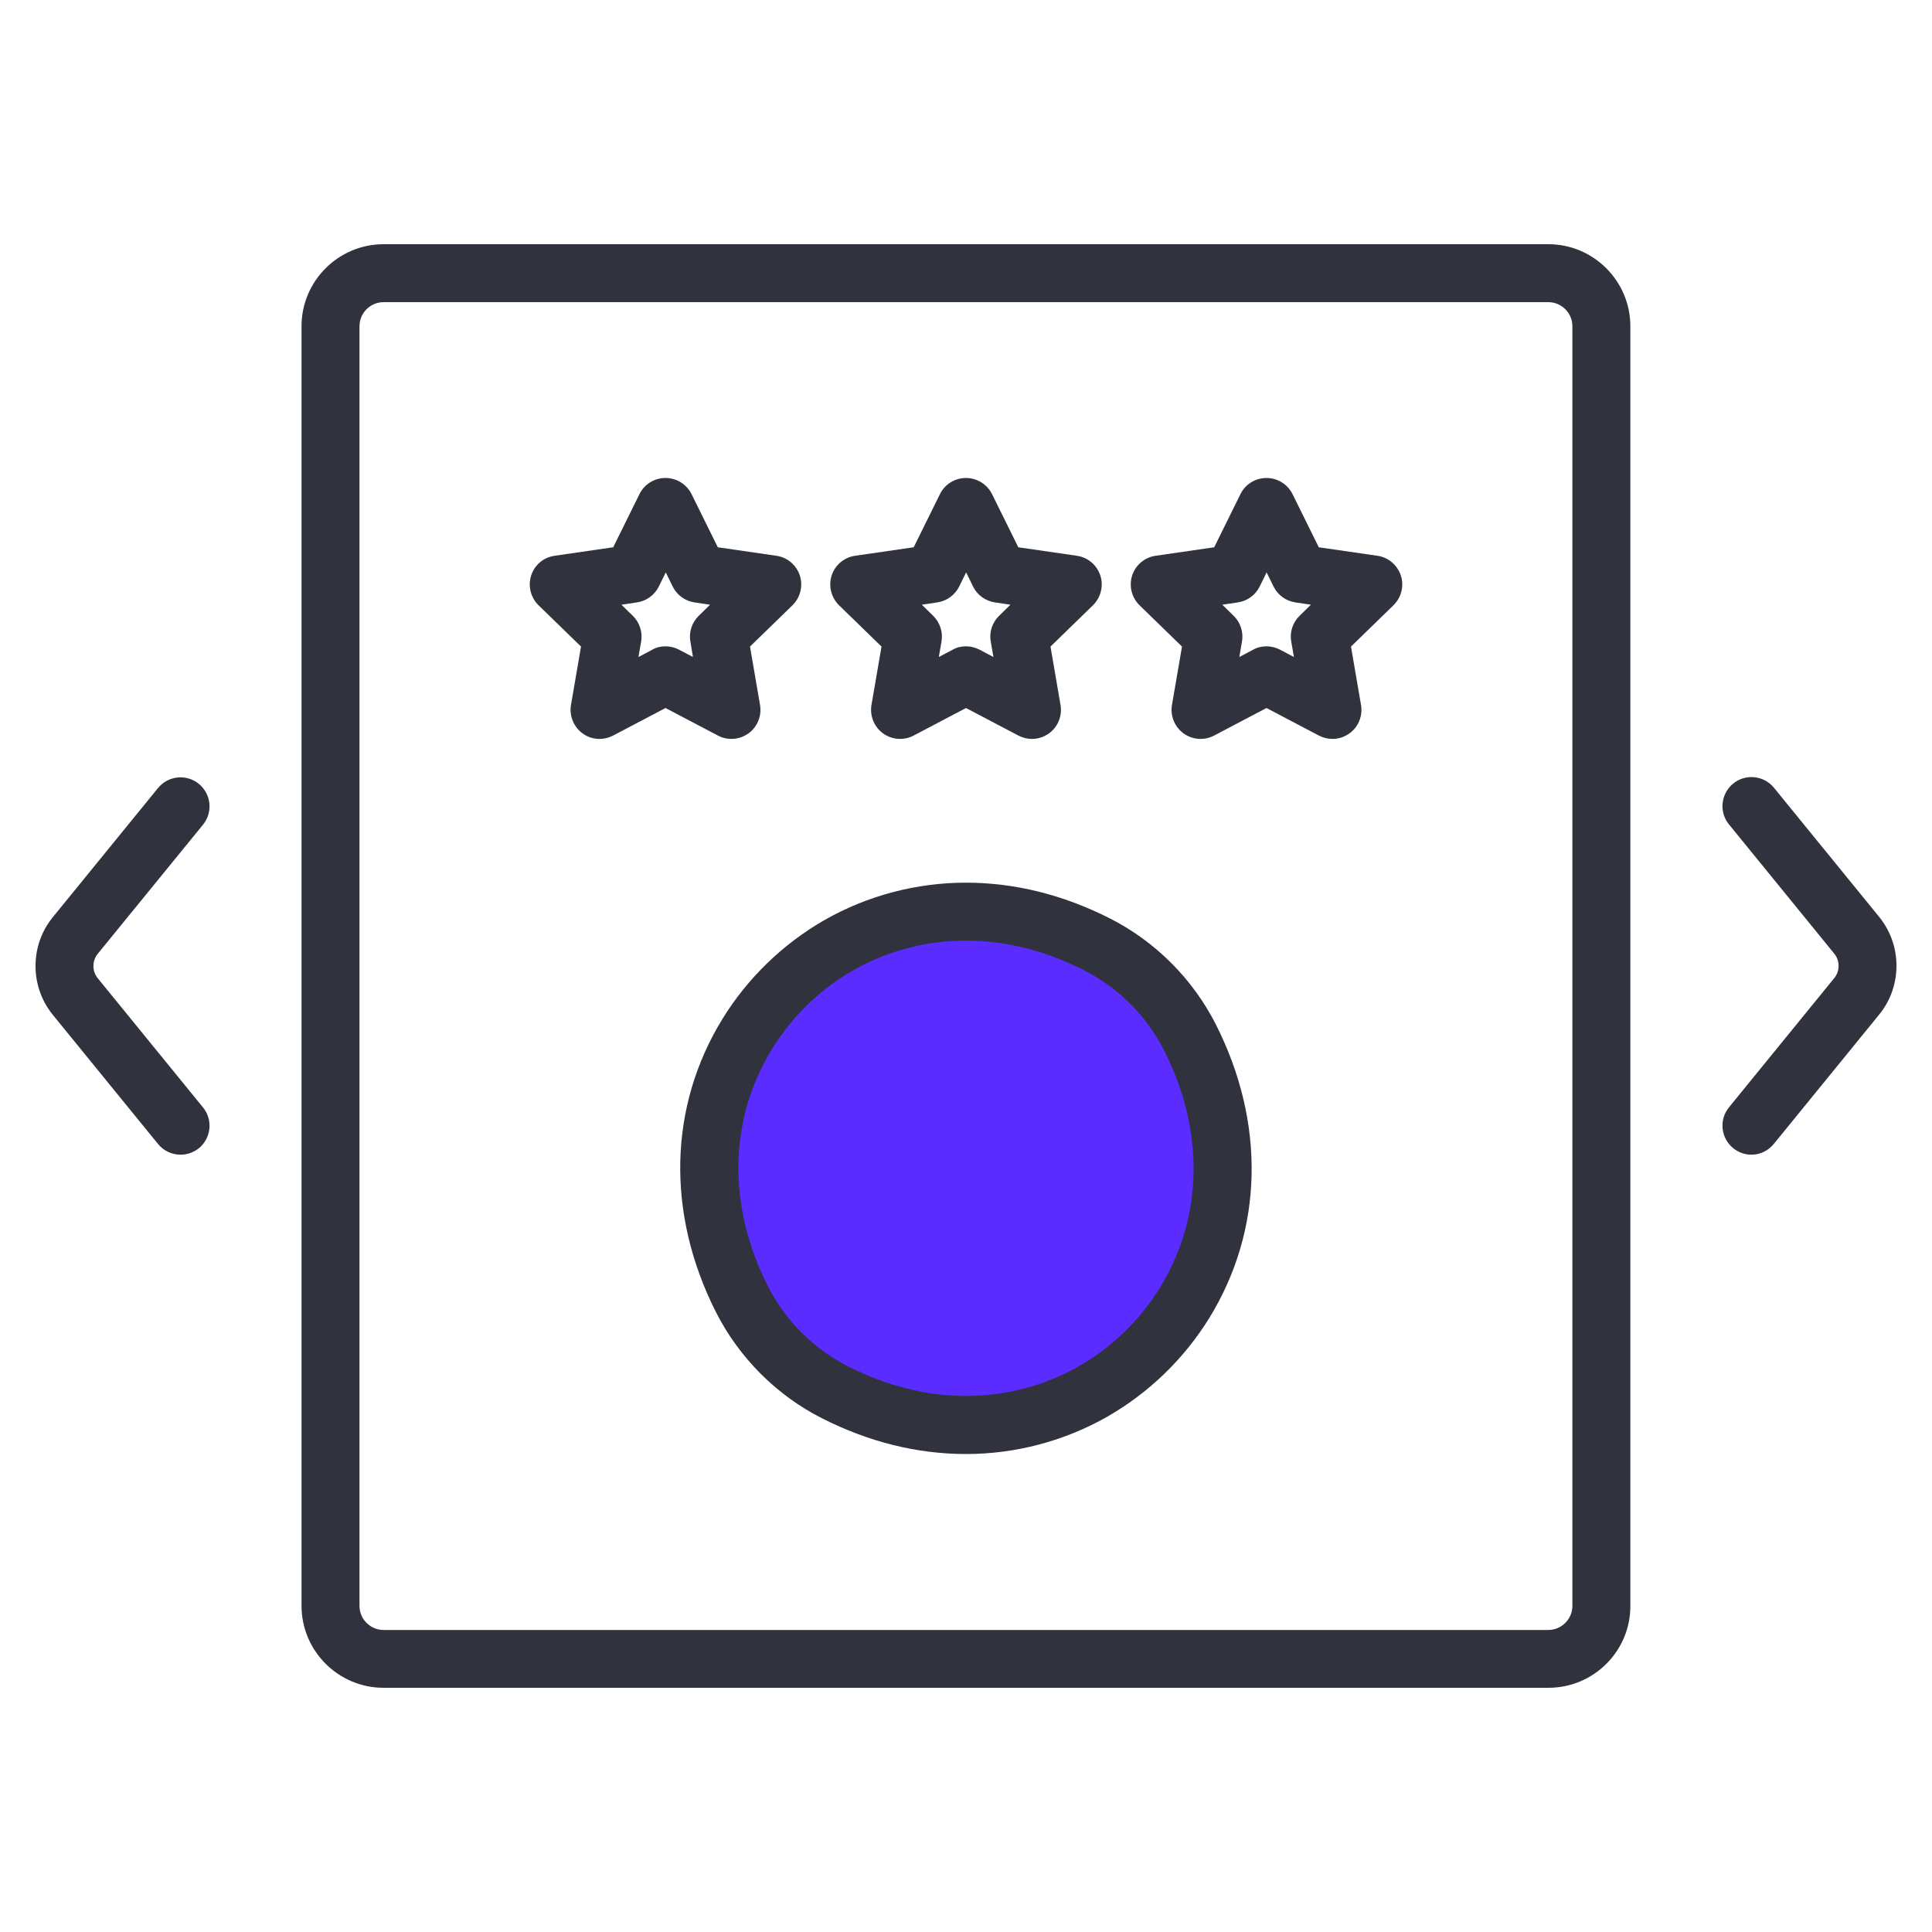 
<svg version="1.1" id="Layer_1" xmlns="http://www.w3.org/2000/svg" xmlns:xlink="http://www.w3.org/1999/xlink" x="0px" y="0px"
	 viewBox="0 0 1500 1500" enable-background="new 0 0 1500 1500" xml:space="preserve">
<g>
	<g>
		<g>
			<path fill="#30323D" d="M140.2,896.5c-6.5,0-13-2.8-17.5-8.3L41,787.9c-17.9-22-17.9-53.9,0-75.8l81.7-100.3
				c7.9-9.6,22-11.1,31.7-3.2c9.6,7.9,11.1,22,3.2,31.7L75.9,740.5c-4.5,5.5-4.5,13.5,0,19l81.7,100.3c7.9,9.6,6.4,23.8-3.2,31.7
				C150.2,894.8,145.2,896.5,140.2,896.5z"/>
		</g>
		<g>
			<path fill="#30323D" d="M1359.8,896.5c-5,0-10-1.7-14.2-5.1c-9.6-7.9-11.1-22-3.2-31.7l81.7-100.3c4.5-5.5,4.5-13.5,0-19
				l-81.7-100.3c-7.9-9.6-6.4-23.8,3.2-31.7c9.6-7.9,23.8-6.4,31.7,3.2l81.7,100.3c17.9,22,17.9,53.9,0,75.8l-81.7,100.3
				C1372.8,893.6,1366.3,896.5,1359.8,896.5z"/>
		</g>
	</g>
	<g>
		<path fill="#30323D" d="M1202.2,1310.4H297.8c-35.1,0-63.7-28.6-63.7-63.7V253.3c0-35.1,28.6-63.7,63.7-63.7h904.3
			c35.1,0,63.7,28.6,63.7,63.7v993.5C1265.9,1281.9,1237.3,1310.4,1202.2,1310.4z M297.8,234.6c-10.3,0-18.7,8.4-18.7,18.7v993.5
			c0,10.3,8.4,18.7,18.7,18.7h904.3c10.3,0,18.7-8.4,18.7-18.7V253.3c0-10.3-8.4-18.7-18.7-18.7H297.8z"/>
	</g>
	<g>
		<g>
			<g>
				<path fill="#30323D" d="M465.5,573.7c-4.7,0-9.3-1.4-13.2-4.3c-6.9-5-10.4-13.6-9-22l7.8-45.4l-33-32.1
					c-6.1-6-8.3-14.9-5.7-23.1s9.7-14.1,18.2-15.3l45.5-6.6l20.4-41.3c3.8-7.7,11.6-12.5,20.2-12.5s16.4,4.9,20.2,12.5l20.4,41.3
					l45.5,6.6c8.5,1.2,15.5,7.2,18.2,15.3c2.6,8.1,0.4,17.1-5.7,23.1l-33,32.1l7.8,45.4c1.4,8.4-2,17-9,22s-16.1,5.7-23.7,1.7
					l-40.7-21.4L476,571.1C472.7,572.8,469.1,573.7,465.5,573.7z M516.7,501.8c3.6,0,7.2,0.9,10.5,2.6l10.8,5.7L536,498
					c-1.3-7.3,1.2-14.7,6.5-19.9l8.8-8.6l-12.1-1.8c-7.3-1.1-13.7-5.7-16.9-12.3l-5.4-11l-5.4,11c-3.3,6.6-9.6,11.2-16.9,12.3
					l-12.1,1.8l8.8,8.6c5.3,5.2,7.7,12.6,6.5,19.9l-2.1,12.1l10.8-5.7C509.5,502.6,513.1,501.8,516.7,501.8z"/>
			</g>
			<g>
				<path fill="#30323D" d="M801.2,573.7c-3.6,0-7.2-0.9-10.5-2.6L750,549.7l-40.7,21.4c-7.6,4-16.8,3.3-23.7-1.7
					c-6.9-5-10.4-13.6-9-22l7.8-45.4l-33-32.1c-6.1-6-8.3-14.9-5.7-23.1c2.6-8.1,9.7-14.1,18.2-15.3l45.5-6.6l20.4-41.3
					c3.8-7.7,11.6-12.5,20.2-12.5s16.4,4.9,20.2,12.5l20.4,41.3l45.5,6.6c8.5,1.2,15.5,7.2,18.2,15.3c2.6,8.1,0.4,17.1-5.7,23.1
					l-33,32.1l7.8,45.4c1.4,8.4-2,17-9,22C810.5,572.2,805.9,573.7,801.2,573.7z M750,501.8c3.6,0,7.2,0.9,10.5,2.6l10.8,5.7
					l-2.1-12.1c-1.3-7.3,1.2-14.7,6.5-19.9l8.8-8.6l-12.1-1.8c-7.3-1.1-13.7-5.7-16.9-12.3l-5.4-11l-5.4,11
					c-3.3,6.6-9.6,11.2-16.9,12.3l-12.1,1.8l8.8,8.6c5.3,5.2,7.7,12.6,6.5,19.9l-2.1,12.1l10.8-5.7
					C742.8,502.6,746.4,501.8,750,501.8z"/>
			</g>
			<g>
				<path fill="#30323D" d="M1034.5,573.7c-3.6,0-7.2-0.9-10.5-2.6l-40.7-21.4l-40.7,21.4c-7.6,4-16.8,3.3-23.7-1.7
					c-6.9-5-10.4-13.6-9-22l7.8-45.4l-33-32.1c-6.1-6-8.3-14.9-5.7-23.1c2.6-8.1,9.7-14.1,18.2-15.3l45.5-6.6l20.4-41.3
					c3.8-7.7,11.6-12.5,20.2-12.5s16.4,4.9,20.2,12.5l20.4,41.3l45.5,6.6c8.5,1.2,15.5,7.2,18.2,15.3s0.4,17.1-5.7,23.1l-33,32.1
					l7.8,45.4c1.4,8.4-2,17-9,22C1043.8,572.2,1039.2,573.7,1034.5,573.7z M983.3,501.8c3.6,0,7.2,0.9,10.5,2.6l10.8,5.7l-2.1-12.1
					c-1.3-7.3,1.2-14.7,6.5-19.9l8.8-8.6l-12.1-1.8c-7.3-1.1-13.7-5.7-16.9-12.3l-5.4-11l-5.4,11c-3.3,6.6-9.6,11.2-16.9,12.3
					l-12.1,1.8l8.8,8.6c5.3,5.2,7.7,12.6,6.5,19.9l-2.1,12.1l10.8-5.7C976.1,502.6,979.7,501.8,983.3,501.8z"/>
			</g>
		</g>
		<g>
			<g>
				<path fill="#5b2cff" d="M924,805.6c93.8,185.4-90.2,369.3-275.5,275.5c-31.2-15.8-56.7-41.3-72.4-72.4
					c-93.8-185.4,90.2-369.3,275.5-275.5C882.7,748.9,908.2,774.4,924,805.6z"/>
			</g>
			<g>
				<path fill="#30323D" d="M750,1128.9c-37.8,0-75.4-9.3-111.7-27.7c-35.3-17.8-64.5-47.1-82.4-82.4c-38.7-76.5-36.9-159.5,5-227.7
					c19.5-31.7,46.9-58.2,79.1-76.7c33.3-19,71.3-29.1,109.9-29.1c37.8,0,75.4,9.3,111.7,27.7c35.3,17.8,64.5,47.1,82.4,82.4
					c38.7,76.5,36.9,159.5-5,227.7c-19.5,31.7-46.9,58.2-79.1,76.7C826.6,1118.8,788.6,1128.9,750,1128.9z M750,730.3
					c-61.9,0-118.2,31.5-150.7,84.3c-33.5,54.5-34.7,121.6-3.2,183.8c13.5,26.8,35.7,49,62.5,62.5c30,15.2,60.7,22.9,91.4,22.9
					c61.9,0,118.2-31.5,150.7-84.3c33.5-54.5,34.7-121.6,3.2-183.8c-13.5-26.8-35.7-49-62.5-62.5C811.4,738,780.7,730.3,750,730.3z"
					/>
			</g>
		</g>
	</g>
</g>
</svg>
